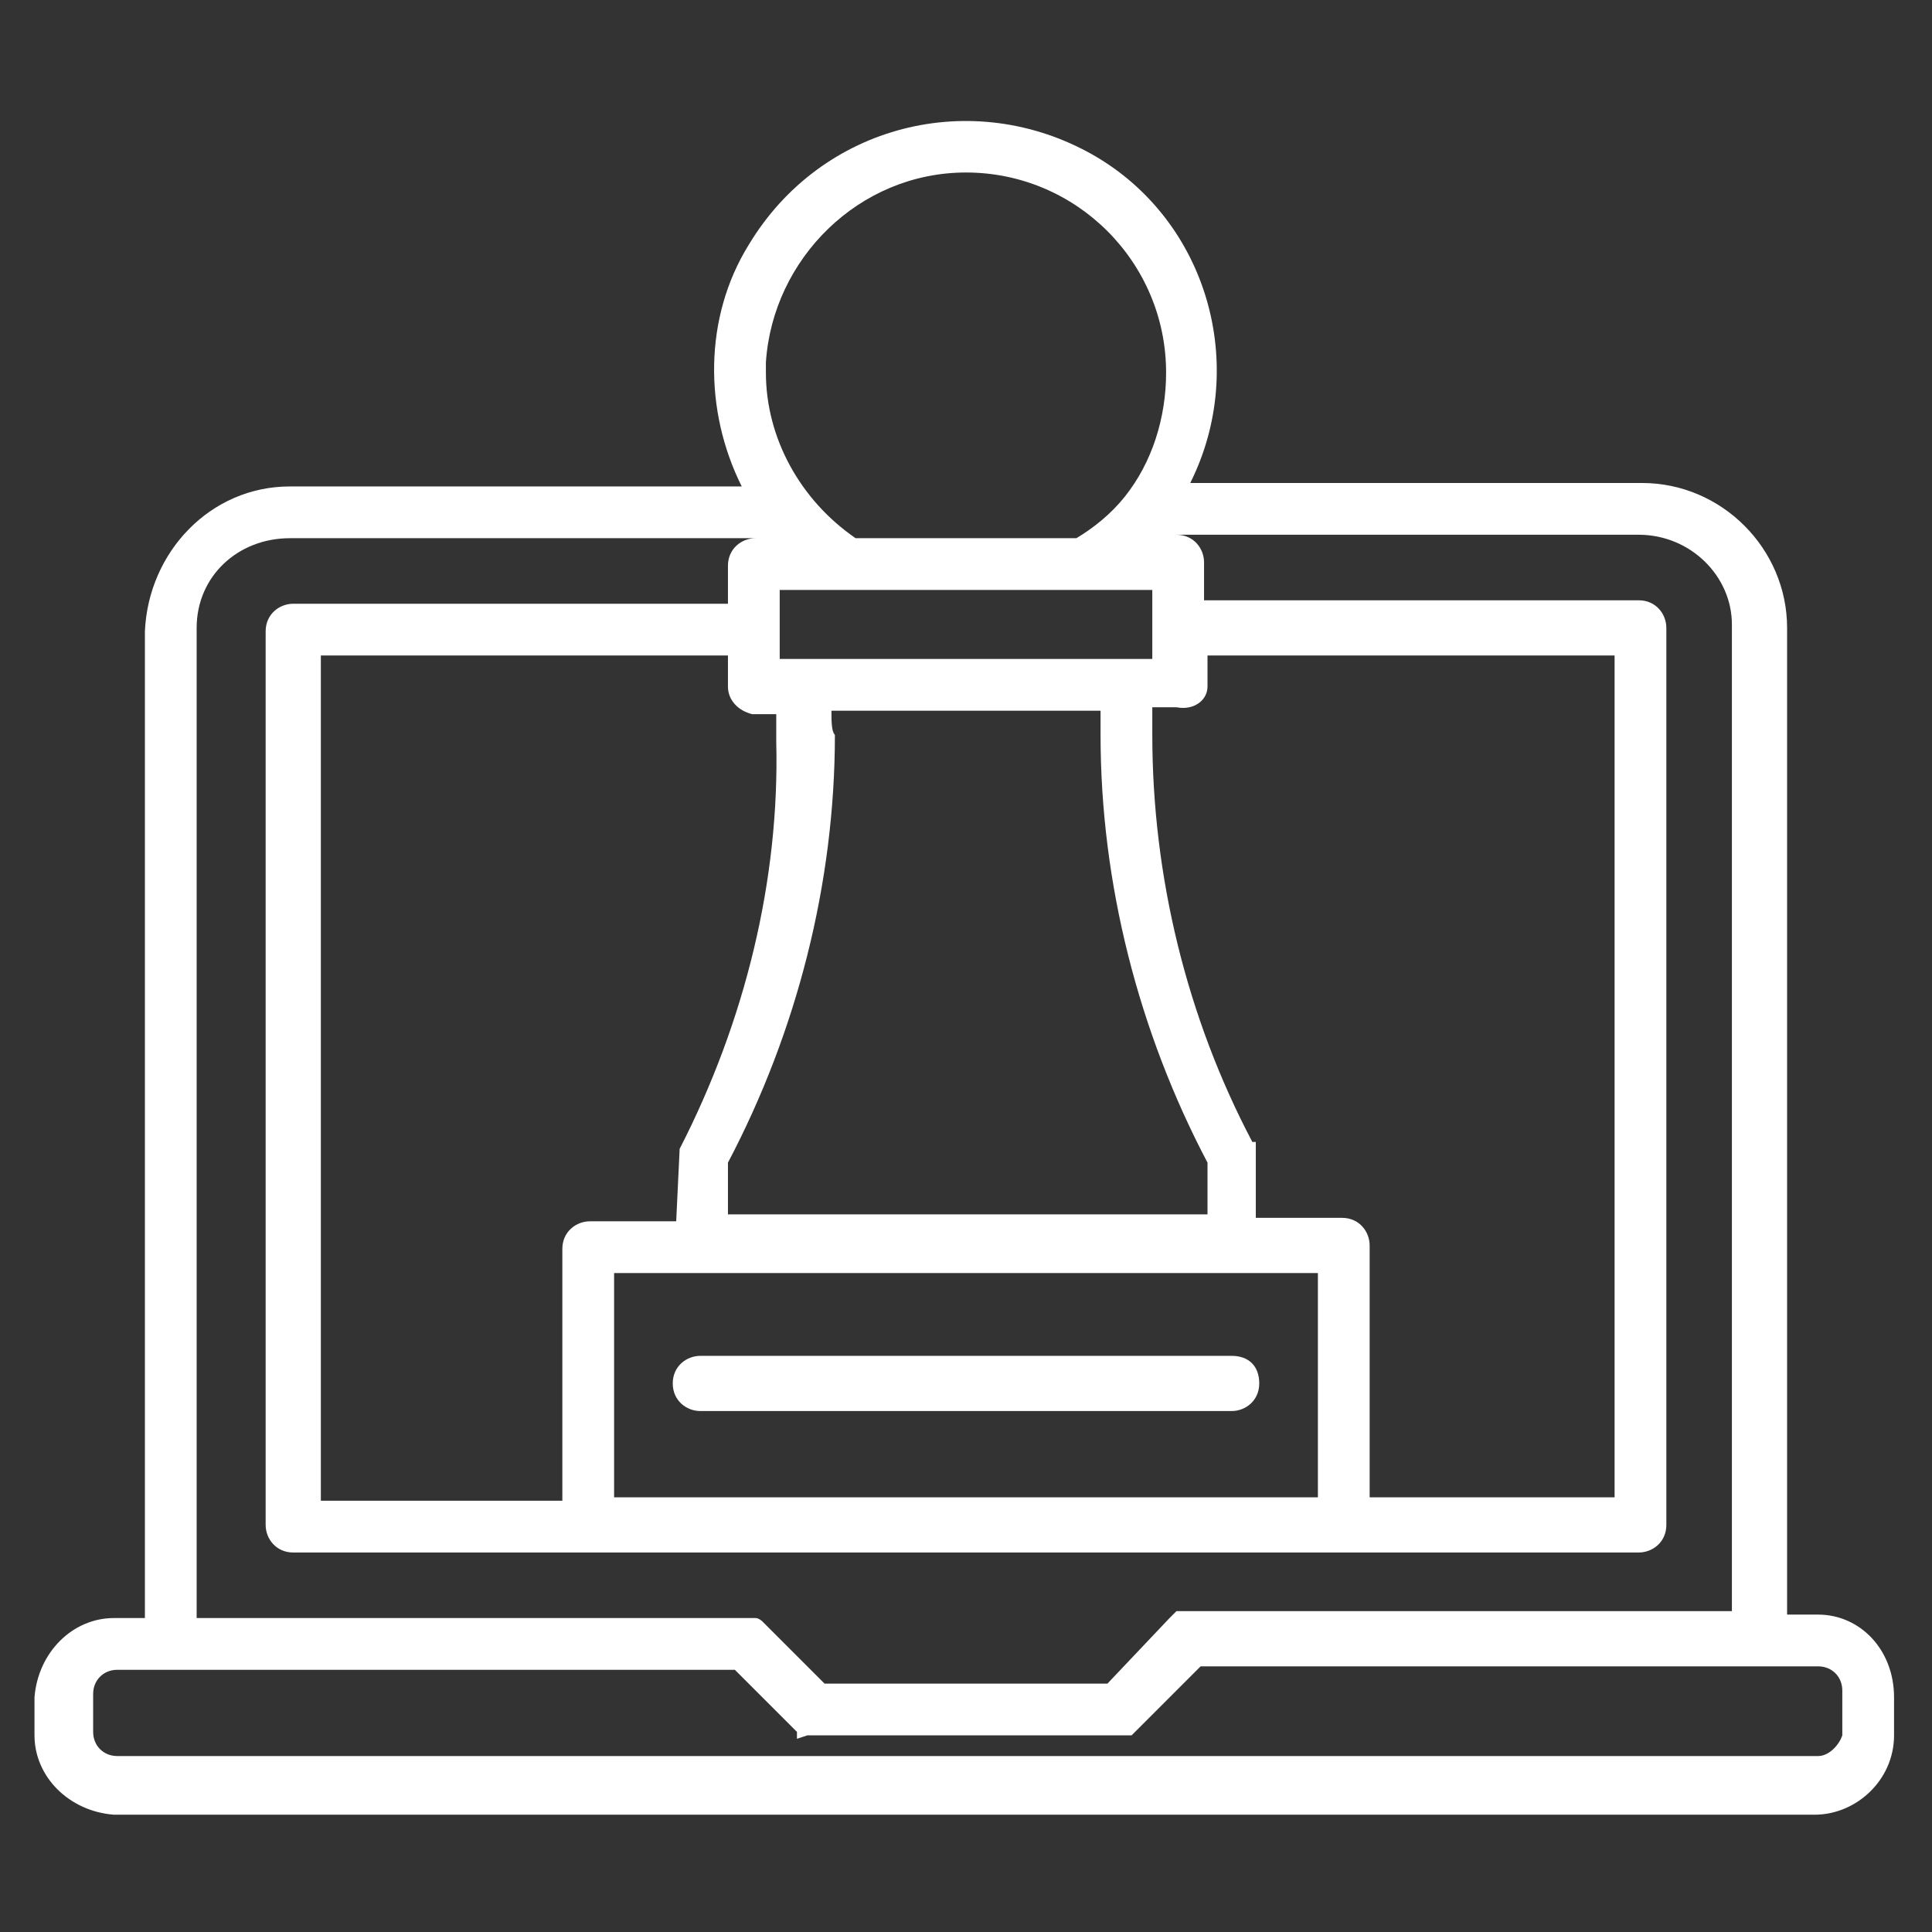 <?xml version="1.0" encoding="utf-8"?>
<!-- Generator: Adobe Illustrator 24.3.0, SVG Export Plug-In . SVG Version: 6.00 Build 0)  -->
<svg version="1.1" id="Layer_1" xmlns="http://www.w3.org/2000/svg" xmlns:xlink="http://www.w3.org/1999/xlink" x="0px" y="0px"
	 viewBox="0 0 56 56" style="enable-background:new 0 0 56 56;" xml:space="preserve">
<rect x="0" y="0" width="56" height="56" fill="#333333" stroke="none"/>
<style type="text/css">
	.st0{fill:#FFFFFF;}
</style>
<g>
	<path class="st0" d="M20.3,40.9h15.4c0.4,0,0.8-0.3,0.8-0.8s-0.3-0.8-0.8-0.8H20.3c-0.4,0-0.8,0.3-0.8,0.8S19.9,40.9,20.3,40.9z"/>
	<path class="st0" d="M52.7,46.8h-0.9V18.2c0-2.3-1.9-4.2-4.2-4.2H34.5c1.7-3.4,0.5-7.6-2.8-9.5c-3.5-2-7.9-0.9-10,2.6
		c-1.3,2.1-1.3,4.8-0.2,7H8.4c-2.3,0-4.1,1.9-4.2,4.2v28.6H3.3c-1.2,0-2.2,1-2.3,2.3v1.1c0,1.2,1,2.2,2.3,2.3h49.3
		c1.2,0,2.3-1,2.3-2.3v-1.1C54.9,47.8,53.9,46.8,52.7,46.8z M22.6,19.1v-2h10.8v2H22.6z M19.7,33.3l-0.1,2.1h-2.5
		c-0.4,0-0.8,0.3-0.8,0.8v7.3H9.3V19h11.8v0.9c0,0.4,0.3,0.7,0.7,0.8h0.7c0,0.1,0,0.2,0,0.3c0,0.2,0,0.3,0,0.5
		C22.6,25.5,21.6,29.6,19.7,33.3z M24.1,20.6h7.8c0,0.1,0,0.2,0,0.2c0,0.2,0,0.4,0,0.5c0,4.3,1.1,8.6,3.1,12.4v1.5H21.1v-1.5
		c2-3.8,3.1-8.1,3.1-12.4C24.1,21.2,24.1,20.9,24.1,20.6z M38.2,36.9v6.5H17.8v-6.5H38.2z M35,19.9V19h11.8v24.4h-7.1v-7.3
		c0-0.4-0.3-0.8-0.8-0.8h-2.5v-2.2h-0.1c-1.9-3.6-2.9-7.7-2.9-11.8c0-0.2,0-0.5,0-0.8h0.7C34.6,20.6,35,20.3,35,19.9z M31.2,15.6
		h-6.4c-1.6-1.1-2.6-2.9-2.6-4.8v-0.3h0C22.4,7.5,24.9,5,28,5c3.2,0,5.8,2.6,5.8,5.8c0,1.3-0.4,2.6-1.2,3.6
		C32.2,14.9,31.7,15.3,31.2,15.6z M21.9,15.6c-0.4,0-0.8,0.3-0.8,0.8v1.1H8.5c-0.4,0-0.8,0.3-0.8,0.8v25.9c0,0.4,0.3,0.8,0.8,0.8h39
		c0.4,0,0.8-0.3,0.8-0.8V18.2c0-0.4-0.3-0.8-0.8-0.8H34.9v-1.1c0-0.4-0.3-0.8-0.8-0.8h-0.7c0,0,0,0,0,0h14.1c1.5,0,2.7,1.2,2.7,2.6
		v28.6H34.4l-0.2,0c0,0,0,0,0,0l-0.1,0l-0.1,0.1c0,0-0.1,0.1-0.1,0.1l-1.8,1.9h-8.2L22.1,47c0,0-0.1-0.1-0.2-0.1c0,0-0.1,0-0.2,0
		H5.7V18.2c0-1.5,1.2-2.6,2.7-2.6h14.1c0,0,0,0,0,0H21.9z M23.4,50.3c0,0,0.1,0,0.2,0h9c0,0,0.1,0,0.1,0h0.1l0.1-0.1
		c0,0,0.1-0.1,0.1-0.1l1.8-1.8h17.9c0.4,0,0.7,0.3,0.7,0.7v1.3c-0.1,0.3-0.4,0.6-0.7,0.6H3.4c-0.4,0-0.7-0.3-0.7-0.7v-1.1
		c0-0.4,0.3-0.7,0.7-0.7h17.9l1.8,1.8l0,0.2L23.4,50.3z"/>
</g>
</svg>
